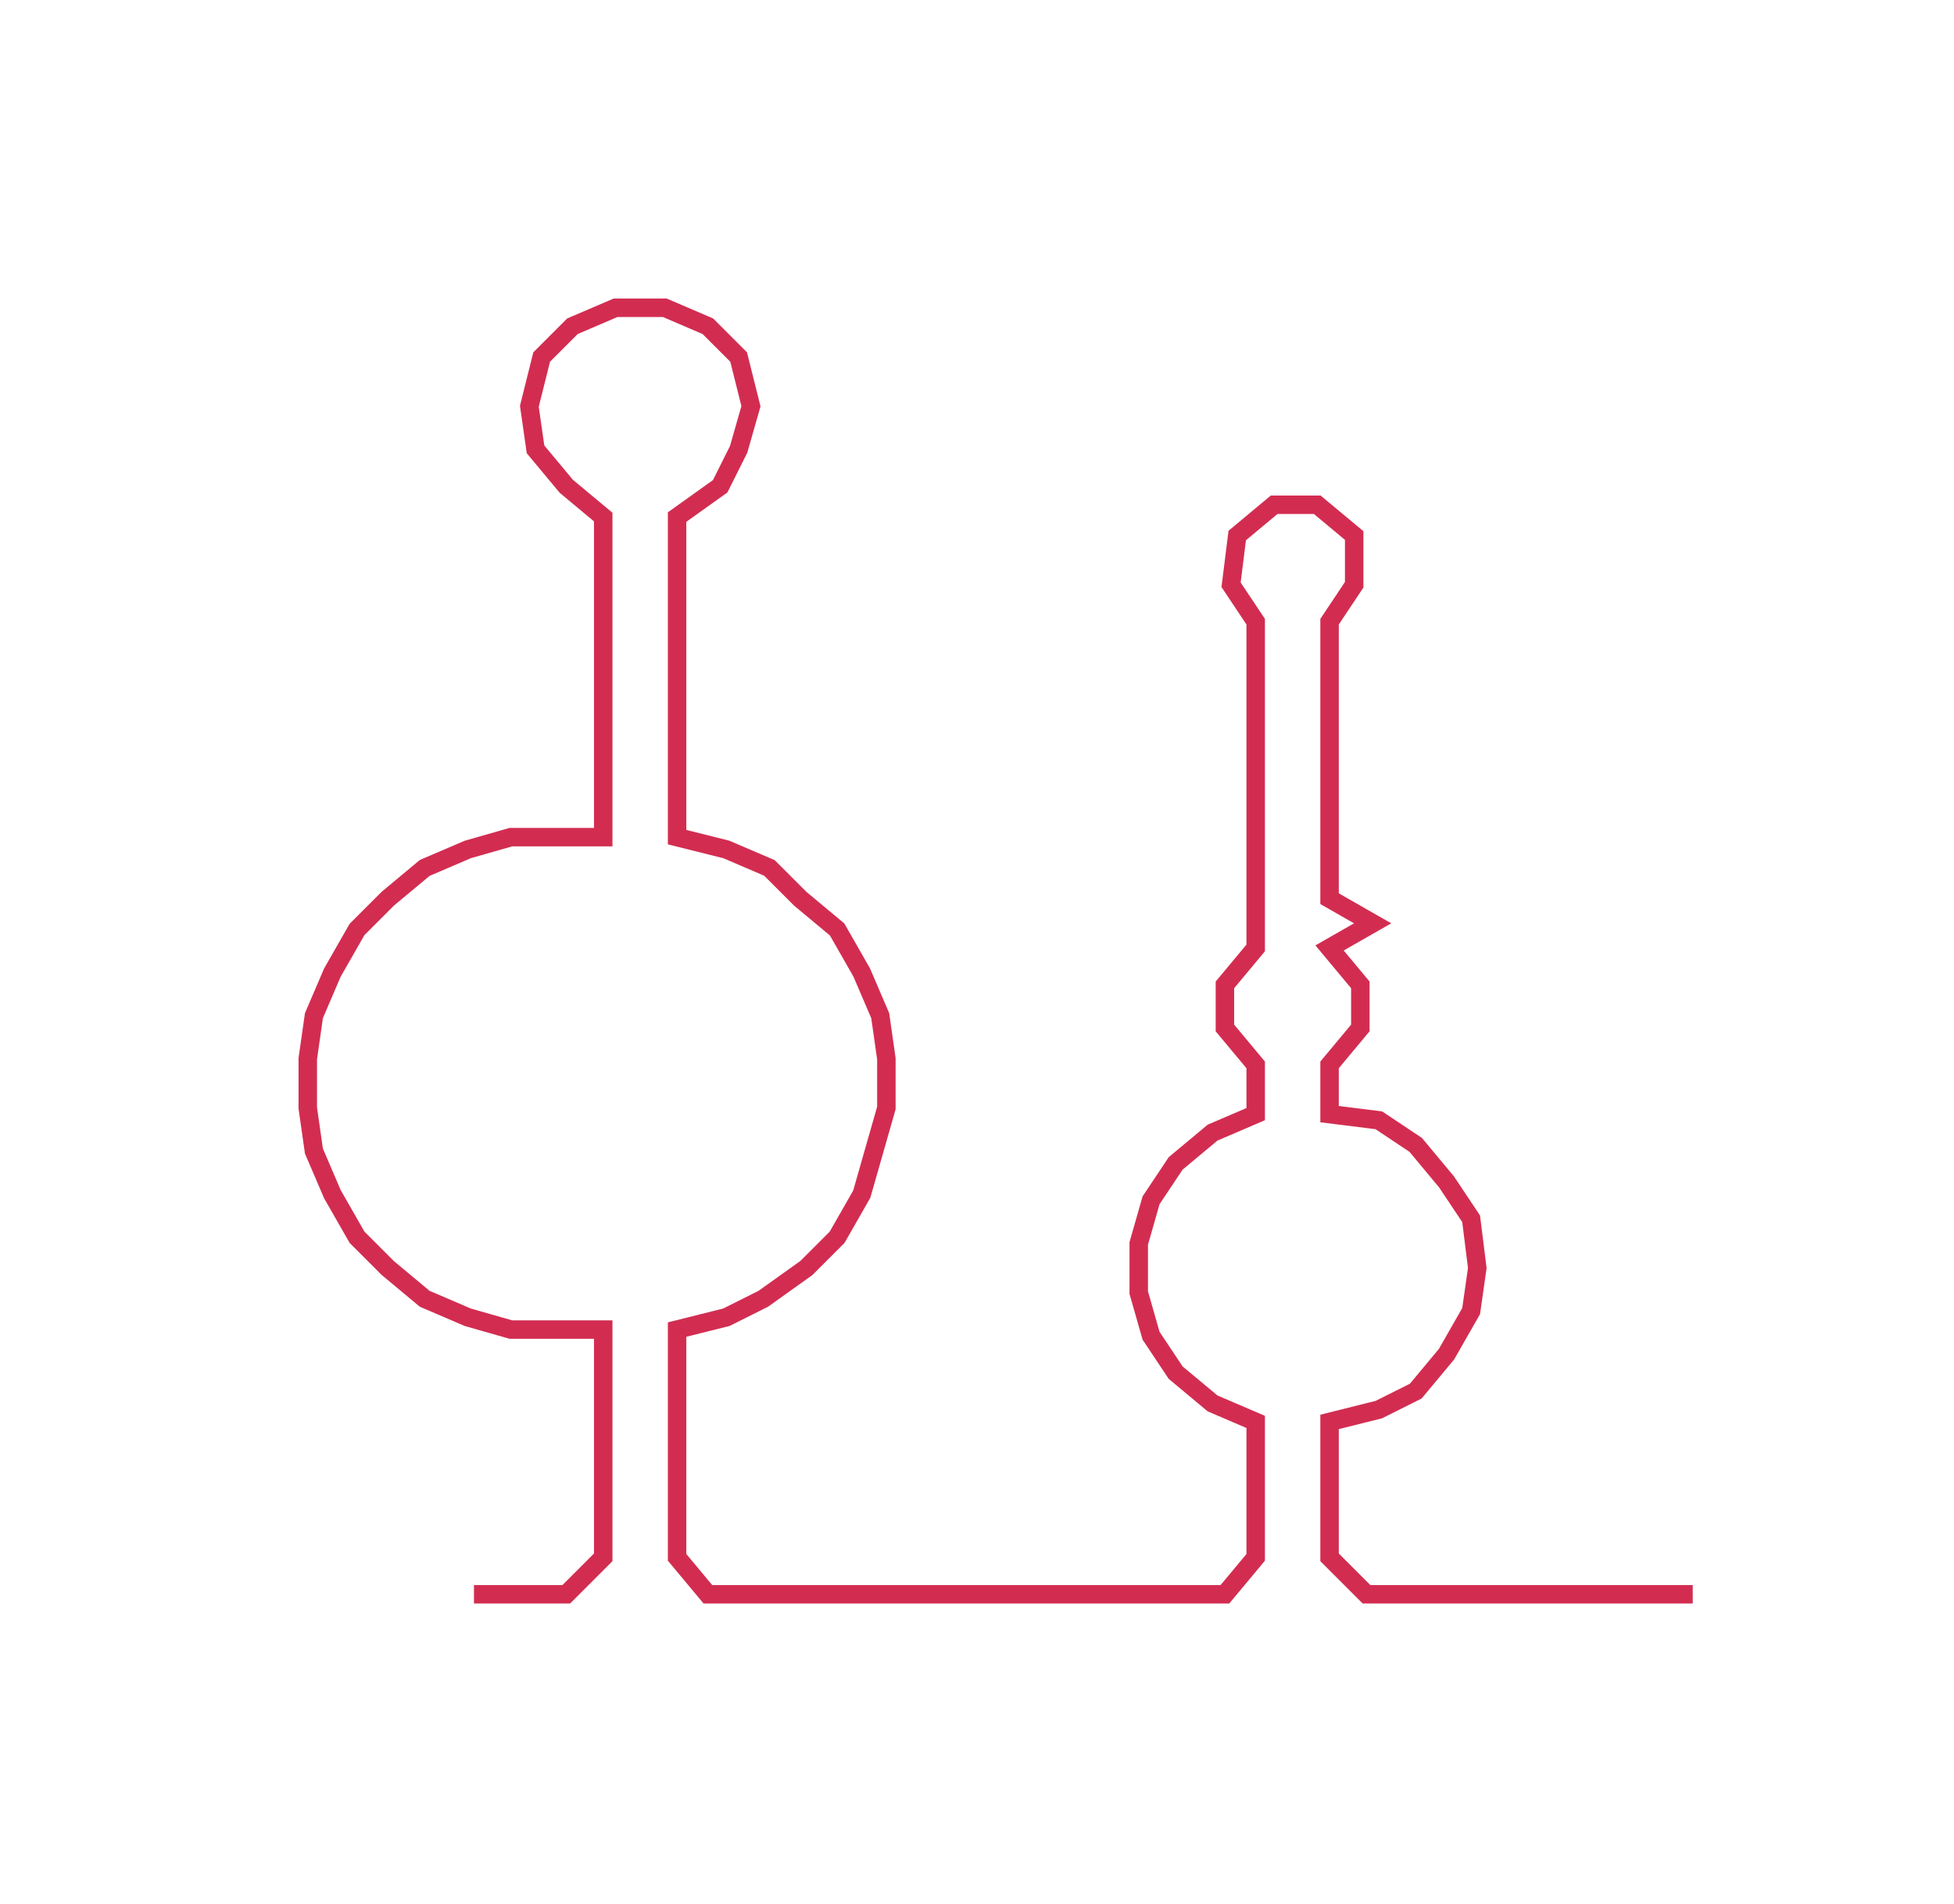 <ns0:svg xmlns:ns0="http://www.w3.org/2000/svg" width="300px" height="292.366px" viewBox="0 0 317.446 309.368"><ns0:path style="stroke:#d22d51;stroke-width:3px;fill:none;" d="M77 259 L77 259 L85 259 L92 259 L98 253 L98 246 L98 238 L98 231 L98 223 L98 216 L90 216 L83 216 L76 214 L69 211 L63 206 L58 201 L54 194 L51 187 L50 180 L50 172 L51 165 L54 158 L58 151 L63 146 L69 141 L76 138 L83 136 L90 136 L98 136 L98 129 L98 121 L98 114 L98 106 L98 99 L98 91 L98 84 L92 79 L87 73 L86 66 L88 58 L93 53 L100 50 L108 50 L115 53 L120 58 L122 66 L120 73 L117 79 L110 84 L110 91 L110 99 L110 106 L110 114 L110 121 L110 129 L110 136 L118 138 L125 141 L130 146 L136 151 L140 158 L143 165 L144 172 L144 180 L142 187 L140 194 L136 201 L131 206 L124 211 L118 214 L110 216 L110 223 L110 231 L110 238 L110 246 L110 253 L115 259 L123 259 L131 259 L138 259 L146 259 L153 259 L161 259 L169 259 L176 259 L184 259 L191 259 L199 259 L204 253 L204 246 L204 238 L204 231 L197 228 L191 223 L187 217 L185 210 L185 202 L187 195 L191 189 L197 184 L204 181 L204 173 L199 167 L199 160 L204 154 L204 146 L204 139 L204 131 L204 124 L204 116 L204 109 L204 101 L200 95 L201 87 L207 82 L214 82 L220 87 L220 95 L216 101 L216 109 L216 116 L216 124 L216 131 L216 139 L216 146 L223 150 L216 154 L221 160 L221 167 L216 173 L216 181 L224 182 L230 186 L235 192 L239 198 L240 206 L239 213 L235 220 L230 226 L224 229 L216 231 L216 238 L216 246 L216 253 L222 259 L229 259 L237 259 L244 259 L252 259 L259 259 L267 259 L275 259" /></ns0:svg>